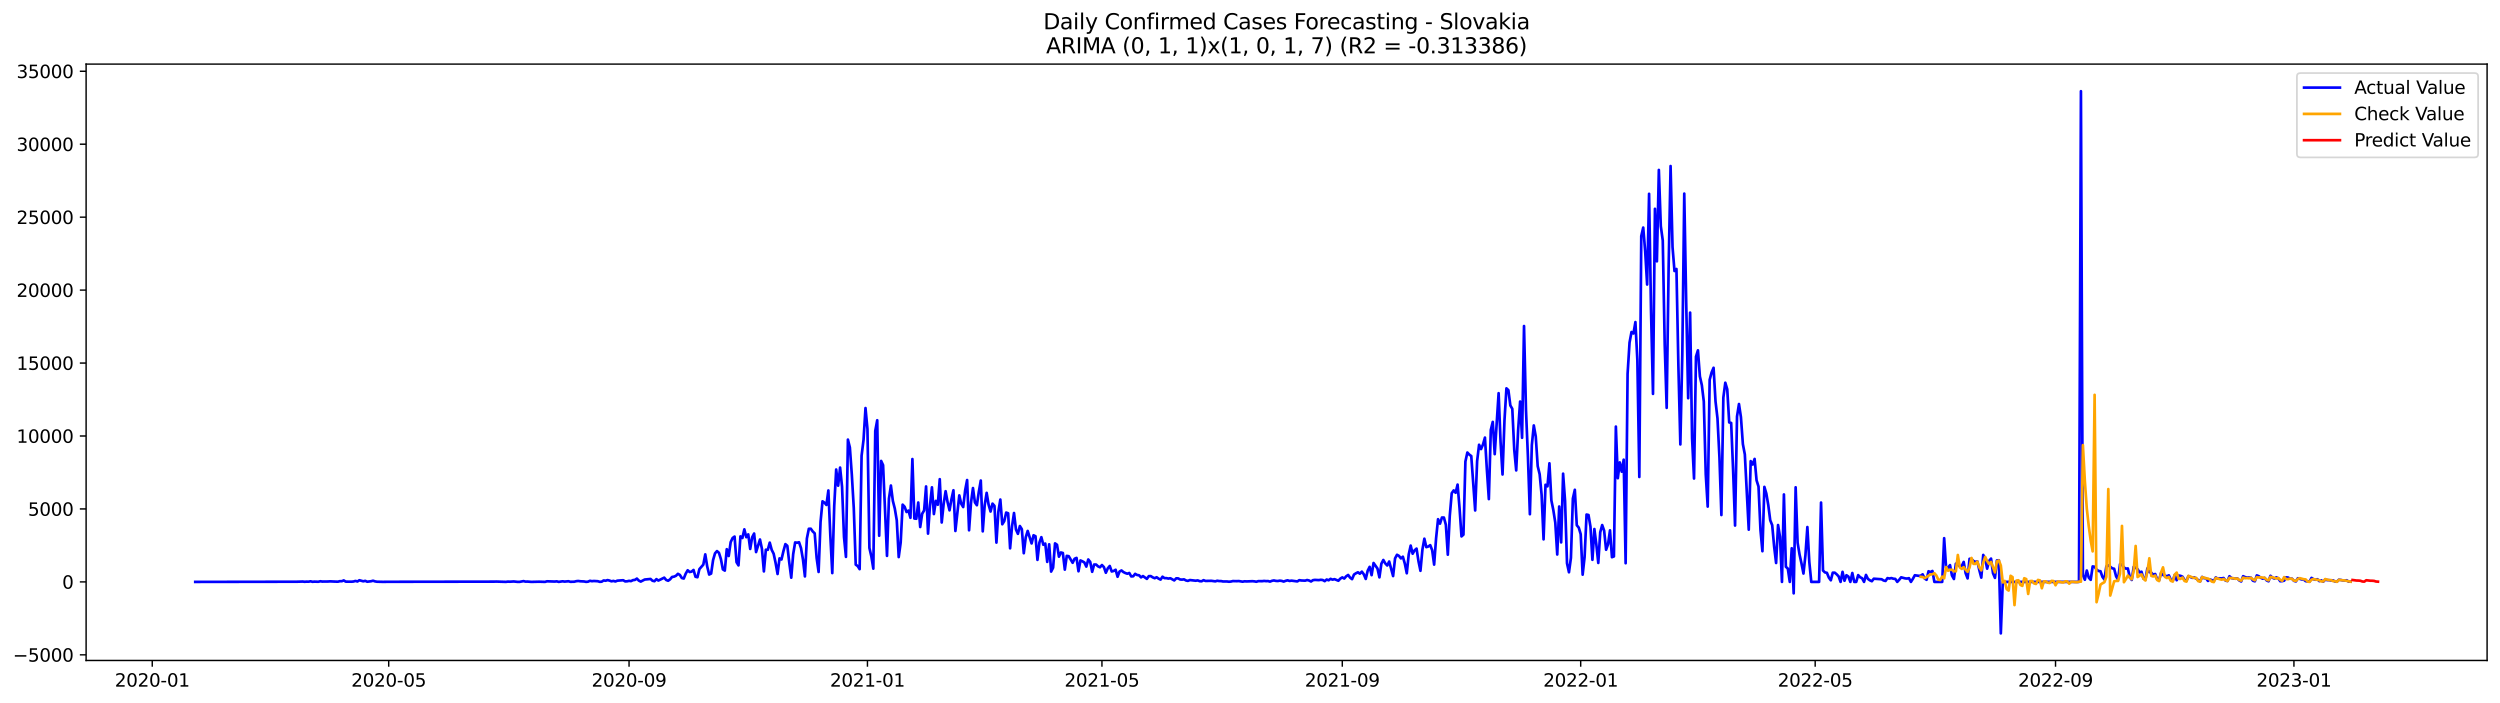 <?xml version="1.0" encoding="utf-8" standalone="no"?>
<!DOCTYPE svg PUBLIC "-//W3C//DTD SVG 1.1//EN"
  "http://www.w3.org/Graphics/SVG/1.1/DTD/svg11.dtd">
<svg xmlns:xlink="http://www.w3.org/1999/xlink" width="1394.43pt" height="392.274pt" viewBox="0 0 1394.43 392.274" xmlns="http://www.w3.org/2000/svg" version="1.1">
 <defs>
  <style type="text/css">*{stroke-linejoin: round; stroke-linecap: butt}</style>
 </defs>
 <g id="figure_1">
  <g id="patch_1">
   <path d="M 0 392.274 
L 1394.43 392.274 
L 1394.43 0 
L 0 0 
z
" style="fill: #ffffff"/>
  </g>
  <g id="axes_1">
   <g id="patch_2">
    <path d="M 48.03 368.396 
L 1387.23 368.396 
L 1387.23 35.755 
L 48.03 35.755 
z
" style="fill: #ffffff"/>
   </g>
   <g id="matplotlib.axis_1">
    <g id="xtick_1">
     <g id="line2d_1">
      <defs>
       <path id="m2cd30145d2" d="M 0 0 
L 0 3.5 
" style="stroke: #000000; stroke-width: 0.8"/>
      </defs>
      <g>
       <use xlink:href="#m2cd30145d2" x="84.924" y="368.396" style="stroke: #000000; stroke-width: 0.8"/>
      </g>
     </g>
     <g id="text_1">
      <!-- 2020-01 -->
      <g transform="translate(64.032 382.994)scale(0.1 -0.1)">
       <defs>
        <path id="DejaVuSans-32" d="M 1228 531 
L 3431 531 
L 3431 0 
L 469 0 
L 469 531 
Q 828 903 1448 1529 
Q 2069 2156 2228 2338 
Q 2531 2678 2651 2914 
Q 2772 3150 2772 3378 
Q 2772 3750 2511 3984 
Q 2250 4219 1831 4219 
Q 1534 4219 1204 4116 
Q 875 4013 500 3803 
L 500 4441 
Q 881 4594 1212 4672 
Q 1544 4750 1819 4750 
Q 2544 4750 2975 4387 
Q 3406 4025 3406 3419 
Q 3406 3131 3298 2873 
Q 3191 2616 2906 2266 
Q 2828 2175 2409 1742 
Q 1991 1309 1228 531 
z
" transform="scale(0.016)"/>
        <path id="DejaVuSans-30" d="M 2034 4250 
Q 1547 4250 1301 3770 
Q 1056 3291 1056 2328 
Q 1056 1369 1301 889 
Q 1547 409 2034 409 
Q 2525 409 2770 889 
Q 3016 1369 3016 2328 
Q 3016 3291 2770 3770 
Q 2525 4250 2034 4250 
z
M 2034 4750 
Q 2819 4750 3233 4129 
Q 3647 3509 3647 2328 
Q 3647 1150 3233 529 
Q 2819 -91 2034 -91 
Q 1250 -91 836 529 
Q 422 1150 422 2328 
Q 422 3509 836 4129 
Q 1250 4750 2034 4750 
z
" transform="scale(0.016)"/>
        <path id="DejaVuSans-2d" d="M 313 2009 
L 1997 2009 
L 1997 1497 
L 313 1497 
L 313 2009 
z
" transform="scale(0.016)"/>
        <path id="DejaVuSans-31" d="M 794 531 
L 1825 531 
L 1825 4091 
L 703 3866 
L 703 4441 
L 1819 4666 
L 2450 4666 
L 2450 531 
L 3481 531 
L 3481 0 
L 794 0 
L 794 531 
z
" transform="scale(0.016)"/>
       </defs>
       <use xlink:href="#DejaVuSans-32"/>
       <use xlink:href="#DejaVuSans-30" x="63.623"/>
       <use xlink:href="#DejaVuSans-32" x="127.246"/>
       <use xlink:href="#DejaVuSans-30" x="190.869"/>
       <use xlink:href="#DejaVuSans-2d" x="254.492"/>
       <use xlink:href="#DejaVuSans-30" x="290.576"/>
       <use xlink:href="#DejaVuSans-31" x="354.199"/>
      </g>
     </g>
    </g>
    <g id="xtick_2">
     <g id="line2d_2">
      <g>
       <use xlink:href="#m2cd30145d2" x="216.806" y="368.396" style="stroke: #000000; stroke-width: 0.8"/>
      </g>
     </g>
     <g id="text_2">
      <!-- 2020-05 -->
      <g transform="translate(195.914 382.994)scale(0.1 -0.1)">
       <defs>
        <path id="DejaVuSans-35" d="M 691 4666 
L 3169 4666 
L 3169 4134 
L 1269 4134 
L 1269 2991 
Q 1406 3038 1543 3061 
Q 1681 3084 1819 3084 
Q 2600 3084 3056 2656 
Q 3513 2228 3513 1497 
Q 3513 744 3044 326 
Q 2575 -91 1722 -91 
Q 1428 -91 1123 -41 
Q 819 9 494 109 
L 494 744 
Q 775 591 1075 516 
Q 1375 441 1709 441 
Q 2250 441 2565 725 
Q 2881 1009 2881 1497 
Q 2881 1984 2565 2268 
Q 2250 2553 1709 2553 
Q 1456 2553 1204 2497 
Q 953 2441 691 2322 
L 691 4666 
z
" transform="scale(0.016)"/>
       </defs>
       <use xlink:href="#DejaVuSans-32"/>
       <use xlink:href="#DejaVuSans-30" x="63.623"/>
       <use xlink:href="#DejaVuSans-32" x="127.246"/>
       <use xlink:href="#DejaVuSans-30" x="190.869"/>
       <use xlink:href="#DejaVuSans-2d" x="254.492"/>
       <use xlink:href="#DejaVuSans-30" x="290.576"/>
       <use xlink:href="#DejaVuSans-35" x="354.199"/>
      </g>
     </g>
    </g>
    <g id="xtick_3">
     <g id="line2d_3">
      <g>
       <use xlink:href="#m2cd30145d2" x="350.867" y="368.396" style="stroke: #000000; stroke-width: 0.8"/>
      </g>
     </g>
     <g id="text_3">
      <!-- 2020-09 -->
      <g transform="translate(329.976 382.994)scale(0.1 -0.1)">
       <defs>
        <path id="DejaVuSans-39" d="M 703 97 
L 703 672 
Q 941 559 1184 500 
Q 1428 441 1663 441 
Q 2288 441 2617 861 
Q 2947 1281 2994 2138 
Q 2813 1869 2534 1725 
Q 2256 1581 1919 1581 
Q 1219 1581 811 2004 
Q 403 2428 403 3163 
Q 403 3881 828 4315 
Q 1253 4750 1959 4750 
Q 2769 4750 3195 4129 
Q 3622 3509 3622 2328 
Q 3622 1225 3098 567 
Q 2575 -91 1691 -91 
Q 1453 -91 1209 -44 
Q 966 3 703 97 
z
M 1959 2075 
Q 2384 2075 2632 2365 
Q 2881 2656 2881 3163 
Q 2881 3666 2632 3958 
Q 2384 4250 1959 4250 
Q 1534 4250 1286 3958 
Q 1038 3666 1038 3163 
Q 1038 2656 1286 2365 
Q 1534 2075 1959 2075 
z
" transform="scale(0.016)"/>
       </defs>
       <use xlink:href="#DejaVuSans-32"/>
       <use xlink:href="#DejaVuSans-30" x="63.623"/>
       <use xlink:href="#DejaVuSans-32" x="127.246"/>
       <use xlink:href="#DejaVuSans-30" x="190.869"/>
       <use xlink:href="#DejaVuSans-2d" x="254.492"/>
       <use xlink:href="#DejaVuSans-30" x="290.576"/>
       <use xlink:href="#DejaVuSans-39" x="354.199"/>
      </g>
     </g>
    </g>
    <g id="xtick_4">
     <g id="line2d_4">
      <g>
       <use xlink:href="#m2cd30145d2" x="483.839" y="368.396" style="stroke: #000000; stroke-width: 0.8"/>
      </g>
     </g>
     <g id="text_4">
      <!-- 2021-01 -->
      <g transform="translate(462.948 382.994)scale(0.1 -0.1)">
       <use xlink:href="#DejaVuSans-32"/>
       <use xlink:href="#DejaVuSans-30" x="63.623"/>
       <use xlink:href="#DejaVuSans-32" x="127.246"/>
       <use xlink:href="#DejaVuSans-31" x="190.869"/>
       <use xlink:href="#DejaVuSans-2d" x="254.492"/>
       <use xlink:href="#DejaVuSans-30" x="290.576"/>
       <use xlink:href="#DejaVuSans-31" x="354.199"/>
      </g>
     </g>
    </g>
    <g id="xtick_5">
     <g id="line2d_5">
      <g>
       <use xlink:href="#m2cd30145d2" x="614.631" y="368.396" style="stroke: #000000; stroke-width: 0.8"/>
      </g>
     </g>
     <g id="text_5">
      <!-- 2021-05 -->
      <g transform="translate(593.74 382.994)scale(0.1 -0.1)">
       <use xlink:href="#DejaVuSans-32"/>
       <use xlink:href="#DejaVuSans-30" x="63.623"/>
       <use xlink:href="#DejaVuSans-32" x="127.246"/>
       <use xlink:href="#DejaVuSans-31" x="190.869"/>
       <use xlink:href="#DejaVuSans-2d" x="254.492"/>
       <use xlink:href="#DejaVuSans-30" x="290.576"/>
       <use xlink:href="#DejaVuSans-35" x="354.199"/>
      </g>
     </g>
    </g>
    <g id="xtick_6">
     <g id="line2d_6">
      <g>
       <use xlink:href="#m2cd30145d2" x="748.693" y="368.396" style="stroke: #000000; stroke-width: 0.8"/>
      </g>
     </g>
     <g id="text_6">
      <!-- 2021-09 -->
      <g transform="translate(727.801 382.994)scale(0.1 -0.1)">
       <use xlink:href="#DejaVuSans-32"/>
       <use xlink:href="#DejaVuSans-30" x="63.623"/>
       <use xlink:href="#DejaVuSans-32" x="127.246"/>
       <use xlink:href="#DejaVuSans-31" x="190.869"/>
       <use xlink:href="#DejaVuSans-2d" x="254.492"/>
       <use xlink:href="#DejaVuSans-30" x="290.576"/>
       <use xlink:href="#DejaVuSans-39" x="354.199"/>
      </g>
     </g>
    </g>
    <g id="xtick_7">
     <g id="line2d_7">
      <g>
       <use xlink:href="#m2cd30145d2" x="881.665" y="368.396" style="stroke: #000000; stroke-width: 0.8"/>
      </g>
     </g>
     <g id="text_7">
      <!-- 2022-01 -->
      <g transform="translate(860.773 382.994)scale(0.1 -0.1)">
       <use xlink:href="#DejaVuSans-32"/>
       <use xlink:href="#DejaVuSans-30" x="63.623"/>
       <use xlink:href="#DejaVuSans-32" x="127.246"/>
       <use xlink:href="#DejaVuSans-32" x="190.869"/>
       <use xlink:href="#DejaVuSans-2d" x="254.492"/>
       <use xlink:href="#DejaVuSans-30" x="290.576"/>
       <use xlink:href="#DejaVuSans-31" x="354.199"/>
      </g>
     </g>
    </g>
    <g id="xtick_8">
     <g id="line2d_8">
      <g>
       <use xlink:href="#m2cd30145d2" x="1012.456" y="368.396" style="stroke: #000000; stroke-width: 0.8"/>
      </g>
     </g>
     <g id="text_8">
      <!-- 2022-05 -->
      <g transform="translate(991.565 382.994)scale(0.1 -0.1)">
       <use xlink:href="#DejaVuSans-32"/>
       <use xlink:href="#DejaVuSans-30" x="63.623"/>
       <use xlink:href="#DejaVuSans-32" x="127.246"/>
       <use xlink:href="#DejaVuSans-32" x="190.869"/>
       <use xlink:href="#DejaVuSans-2d" x="254.492"/>
       <use xlink:href="#DejaVuSans-30" x="290.576"/>
       <use xlink:href="#DejaVuSans-35" x="354.199"/>
      </g>
     </g>
    </g>
    <g id="xtick_9">
     <g id="line2d_9">
      <g>
       <use xlink:href="#m2cd30145d2" x="1146.518" y="368.396" style="stroke: #000000; stroke-width: 0.8"/>
      </g>
     </g>
     <g id="text_9">
      <!-- 2022-09 -->
      <g transform="translate(1125.627 382.994)scale(0.1 -0.1)">
       <use xlink:href="#DejaVuSans-32"/>
       <use xlink:href="#DejaVuSans-30" x="63.623"/>
       <use xlink:href="#DejaVuSans-32" x="127.246"/>
       <use xlink:href="#DejaVuSans-32" x="190.869"/>
       <use xlink:href="#DejaVuSans-2d" x="254.492"/>
       <use xlink:href="#DejaVuSans-30" x="290.576"/>
       <use xlink:href="#DejaVuSans-39" x="354.199"/>
      </g>
     </g>
    </g>
    <g id="xtick_10">
     <g id="line2d_10">
      <g>
       <use xlink:href="#m2cd30145d2" x="1279.49" y="368.396" style="stroke: #000000; stroke-width: 0.8"/>
      </g>
     </g>
     <g id="text_10">
      <!-- 2023-01 -->
      <g transform="translate(1258.598 382.994)scale(0.1 -0.1)">
       <defs>
        <path id="DejaVuSans-33" d="M 2597 2516 
Q 3050 2419 3304 2112 
Q 3559 1806 3559 1356 
Q 3559 666 3084 287 
Q 2609 -91 1734 -91 
Q 1441 -91 1130 -33 
Q 819 25 488 141 
L 488 750 
Q 750 597 1062 519 
Q 1375 441 1716 441 
Q 2309 441 2620 675 
Q 2931 909 2931 1356 
Q 2931 1769 2642 2001 
Q 2353 2234 1838 2234 
L 1294 2234 
L 1294 2753 
L 1863 2753 
Q 2328 2753 2575 2939 
Q 2822 3125 2822 3475 
Q 2822 3834 2567 4026 
Q 2313 4219 1838 4219 
Q 1578 4219 1281 4162 
Q 984 4106 628 3988 
L 628 4550 
Q 988 4650 1302 4700 
Q 1616 4750 1894 4750 
Q 2613 4750 3031 4423 
Q 3450 4097 3450 3541 
Q 3450 3153 3228 2886 
Q 3006 2619 2597 2516 
z
" transform="scale(0.016)"/>
       </defs>
       <use xlink:href="#DejaVuSans-32"/>
       <use xlink:href="#DejaVuSans-30" x="63.623"/>
       <use xlink:href="#DejaVuSans-32" x="127.246"/>
       <use xlink:href="#DejaVuSans-33" x="190.869"/>
       <use xlink:href="#DejaVuSans-2d" x="254.492"/>
       <use xlink:href="#DejaVuSans-30" x="290.576"/>
       <use xlink:href="#DejaVuSans-31" x="354.199"/>
      </g>
     </g>
    </g>
   </g>
   <g id="matplotlib.axis_2">
    <g id="ytick_1">
     <g id="line2d_11">
      <defs>
       <path id="m4f795a61b8" d="M 0 0 
L -3.5 0 
" style="stroke: #000000; stroke-width: 0.8"/>
      </defs>
      <g>
       <use xlink:href="#m4f795a61b8" x="48.03" y="365.254" style="stroke: #000000; stroke-width: 0.8"/>
      </g>
     </g>
     <g id="text_11">
      <!-- −5000 -->
      <g transform="translate(7.2 369.053)scale(0.1 -0.1)">
       <defs>
        <path id="DejaVuSans-2212" d="M 678 2272 
L 4684 2272 
L 4684 1741 
L 678 1741 
L 678 2272 
z
" transform="scale(0.016)"/>
       </defs>
       <use xlink:href="#DejaVuSans-2212"/>
       <use xlink:href="#DejaVuSans-35" x="83.789"/>
       <use xlink:href="#DejaVuSans-30" x="147.412"/>
       <use xlink:href="#DejaVuSans-30" x="211.035"/>
       <use xlink:href="#DejaVuSans-30" x="274.658"/>
      </g>
     </g>
    </g>
    <g id="ytick_2">
     <g id="line2d_12">
      <g>
       <use xlink:href="#m4f795a61b8" x="48.03" y="324.566" style="stroke: #000000; stroke-width: 0.8"/>
      </g>
     </g>
     <g id="text_12">
      <!-- 0 -->
      <g transform="translate(34.667 328.365)scale(0.1 -0.1)">
       <use xlink:href="#DejaVuSans-30"/>
      </g>
     </g>
    </g>
    <g id="ytick_3">
     <g id="line2d_13">
      <g>
       <use xlink:href="#m4f795a61b8" x="48.03" y="283.878" style="stroke: #000000; stroke-width: 0.8"/>
      </g>
     </g>
     <g id="text_13">
      <!-- 5000 -->
      <g transform="translate(15.58 287.678)scale(0.1 -0.1)">
       <use xlink:href="#DejaVuSans-35"/>
       <use xlink:href="#DejaVuSans-30" x="63.623"/>
       <use xlink:href="#DejaVuSans-30" x="127.246"/>
       <use xlink:href="#DejaVuSans-30" x="190.869"/>
      </g>
     </g>
    </g>
    <g id="ytick_4">
     <g id="line2d_14">
      <g>
       <use xlink:href="#m4f795a61b8" x="48.03" y="243.191" style="stroke: #000000; stroke-width: 0.8"/>
      </g>
     </g>
     <g id="text_14">
      <!-- 10000 -->
      <g transform="translate(9.217 246.99)scale(0.1 -0.1)">
       <use xlink:href="#DejaVuSans-31"/>
       <use xlink:href="#DejaVuSans-30" x="63.623"/>
       <use xlink:href="#DejaVuSans-30" x="127.246"/>
       <use xlink:href="#DejaVuSans-30" x="190.869"/>
       <use xlink:href="#DejaVuSans-30" x="254.492"/>
      </g>
     </g>
    </g>
    <g id="ytick_5">
     <g id="line2d_15">
      <g>
       <use xlink:href="#m4f795a61b8" x="48.03" y="202.503" style="stroke: #000000; stroke-width: 0.8"/>
      </g>
     </g>
     <g id="text_15">
      <!-- 15000 -->
      <g transform="translate(9.217 206.302)scale(0.1 -0.1)">
       <use xlink:href="#DejaVuSans-31"/>
       <use xlink:href="#DejaVuSans-35" x="63.623"/>
       <use xlink:href="#DejaVuSans-30" x="127.246"/>
       <use xlink:href="#DejaVuSans-30" x="190.869"/>
       <use xlink:href="#DejaVuSans-30" x="254.492"/>
      </g>
     </g>
    </g>
    <g id="ytick_6">
     <g id="line2d_16">
      <g>
       <use xlink:href="#m4f795a61b8" x="48.03" y="161.815" style="stroke: #000000; stroke-width: 0.8"/>
      </g>
     </g>
     <g id="text_16">
      <!-- 20000 -->
      <g transform="translate(9.217 165.614)scale(0.1 -0.1)">
       <use xlink:href="#DejaVuSans-32"/>
       <use xlink:href="#DejaVuSans-30" x="63.623"/>
       <use xlink:href="#DejaVuSans-30" x="127.246"/>
       <use xlink:href="#DejaVuSans-30" x="190.869"/>
       <use xlink:href="#DejaVuSans-30" x="254.492"/>
      </g>
     </g>
    </g>
    <g id="ytick_7">
     <g id="line2d_17">
      <g>
       <use xlink:href="#m4f795a61b8" x="48.03" y="121.127" style="stroke: #000000; stroke-width: 0.8"/>
      </g>
     </g>
     <g id="text_17">
      <!-- 25000 -->
      <g transform="translate(9.217 124.926)scale(0.1 -0.1)">
       <use xlink:href="#DejaVuSans-32"/>
       <use xlink:href="#DejaVuSans-35" x="63.623"/>
       <use xlink:href="#DejaVuSans-30" x="127.246"/>
       <use xlink:href="#DejaVuSans-30" x="190.869"/>
       <use xlink:href="#DejaVuSans-30" x="254.492"/>
      </g>
     </g>
    </g>
    <g id="ytick_8">
     <g id="line2d_18">
      <g>
       <use xlink:href="#m4f795a61b8" x="48.03" y="80.439" style="stroke: #000000; stroke-width: 0.8"/>
      </g>
     </g>
     <g id="text_18">
      <!-- 30000 -->
      <g transform="translate(9.217 84.238)scale(0.1 -0.1)">
       <use xlink:href="#DejaVuSans-33"/>
       <use xlink:href="#DejaVuSans-30" x="63.623"/>
       <use xlink:href="#DejaVuSans-30" x="127.246"/>
       <use xlink:href="#DejaVuSans-30" x="190.869"/>
       <use xlink:href="#DejaVuSans-30" x="254.492"/>
      </g>
     </g>
    </g>
    <g id="ytick_9">
     <g id="line2d_19">
      <g>
       <use xlink:href="#m4f795a61b8" x="48.03" y="39.751" style="stroke: #000000; stroke-width: 0.8"/>
      </g>
     </g>
     <g id="text_19">
      <!-- 35000 -->
      <g transform="translate(9.217 43.551)scale(0.1 -0.1)">
       <use xlink:href="#DejaVuSans-33"/>
       <use xlink:href="#DejaVuSans-35" x="63.623"/>
       <use xlink:href="#DejaVuSans-30" x="127.246"/>
       <use xlink:href="#DejaVuSans-30" x="190.869"/>
       <use xlink:href="#DejaVuSans-30" x="254.492"/>
      </g>
     </g>
    </g>
   </g>
   <g id="line2d_20">
    <path d="M 108.902 324.566 
L 165.579 324.469 
L 168.849 324.371 
L 169.939 324.501 
L 171.029 324.412 
L 172.118 324.452 
L 173.208 324.233 
L 174.298 324.509 
L 175.388 324.412 
L 177.568 324.485 
L 178.658 324.216 
L 179.748 324.379 
L 183.018 324.346 
L 184.108 324.265 
L 186.288 324.371 
L 188.467 324.452 
L 189.557 324.167 
L 190.647 324.184 
L 191.737 323.744 
L 192.827 324.412 
L 196.097 324.452 
L 197.187 324.346 
L 198.277 324.029 
L 199.367 324.338 
L 200.457 323.638 
L 202.637 324.241 
L 203.727 323.98 
L 204.816 324.469 
L 206.996 324.2 
L 208.086 323.907 
L 209.176 324.281 
L 210.266 324.46 
L 213.536 324.542 
L 216.806 324.509 
L 221.165 324.501 
L 275.662 324.42 
L 276.752 324.379 
L 278.932 324.452 
L 282.202 324.55 
L 283.292 324.403 
L 284.382 324.46 
L 286.561 324.33 
L 288.741 324.558 
L 289.831 324.55 
L 292.011 324.135 
L 293.101 324.412 
L 294.191 324.379 
L 296.371 324.558 
L 300.731 324.452 
L 304 324.558 
L 305.09 324.233 
L 309.45 324.379 
L 310.54 324.257 
L 311.63 324.55 
L 313.81 324.233 
L 314.9 324.403 
L 317.08 324.2 
L 318.169 324.509 
L 320.349 324.452 
L 321.439 324.167 
L 322.529 324.054 
L 323.619 324.216 
L 325.799 324.322 
L 326.889 324.542 
L 327.979 324.436 
L 329.069 323.956 
L 330.159 324.167 
L 331.249 324.062 
L 333.428 324.184 
L 334.518 324.525 
L 335.608 324.444 
L 336.698 323.752 
L 337.788 323.915 
L 338.878 323.565 
L 339.968 323.826 
L 341.058 324.241 
L 342.148 324.013 
L 343.238 324.338 
L 344.328 323.883 
L 347.598 323.638 
L 348.688 324.289 
L 349.777 324.233 
L 350.867 323.98 
L 351.957 324.135 
L 353.047 323.582 
L 354.137 323.451 
L 355.227 322.727 
L 356.317 323.85 
L 357.407 324.387 
L 359.587 323.256 
L 362.857 322.931 
L 363.947 323.923 
L 365.037 324.176 
L 366.126 323.036 
L 367.216 323.818 
L 370.486 322.206 
L 371.576 323.5 
L 372.666 323.923 
L 373.756 323.142 
L 374.846 321.816 
L 375.936 321.637 
L 377.026 321.157 
L 378.116 320.074 
L 379.206 320.676 
L 380.296 322.41 
L 381.386 322.686 
L 382.475 319.952 
L 383.565 318.081 
L 384.655 319.041 
L 385.745 318.837 
L 386.835 317.91 
L 387.925 321.694 
L 389.015 321.962 
L 390.105 317.43 
L 392.285 314.931 
L 393.375 309.211 
L 394.465 315.989 
L 395.555 320.465 
L 396.645 319.92 
L 397.735 312.409 
L 398.824 308.617 
L 399.914 307.388 
L 401.004 308.332 
L 402.094 311.815 
L 403.184 317.568 
L 404.274 318.268 
L 405.364 306.338 
L 406.454 310.114 
L 407.544 302.416 
L 408.634 300.08 
L 409.724 299.283 
L 410.814 313.564 
L 411.904 315.354 
L 412.994 299.169 
L 414.084 300.072 
L 415.173 295.255 
L 416.263 299.625 
L 417.353 298.062 
L 418.443 306.183 
L 419.533 299.682 
L 420.623 297.598 
L 421.713 307.933 
L 423.893 300.918 
L 424.983 306.118 
L 426.073 318.707 
L 427.163 306.623 
L 428.253 306.68 
L 429.343 302.66 
L 430.432 306.688 
L 431.522 308.869 
L 432.612 313.995 
L 433.702 320.156 
L 434.792 311.448 
L 435.882 312.075 
L 436.972 307.42 
L 438.062 303.506 
L 439.152 304.45 
L 440.242 313.939 
L 441.332 322.223 
L 442.422 309.064 
L 443.512 302.554 
L 444.602 302.709 
L 445.692 302.465 
L 446.781 305.736 
L 447.871 312.091 
L 448.961 321.506 
L 450.051 300.389 
L 451.141 294.945 
L 452.231 294.905 
L 453.321 296.426 
L 454.411 297.468 
L 455.501 311.253 
L 456.591 319.024 
L 457.681 291.096 
L 458.771 279.614 
L 459.861 280.371 
L 460.951 281.649 
L 462.041 273.568 
L 463.13 298.607 
L 464.22 319.651 
L 465.31 282.202 
L 466.4 261.883 
L 467.49 270.891 
L 468.58 260.808 
L 469.67 271.493 
L 470.76 299.486 
L 471.85 310.61 
L 472.94 245.201 
L 474.03 249.579 
L 475.12 264.723 
L 476.21 283.358 
L 477.3 314.948 
L 478.39 315.729 
L 479.479 317.462 
L 480.569 254.193 
L 481.659 245.282 
L 482.749 227.607 
L 483.839 239.317 
L 484.929 305.638 
L 486.019 310.366 
L 487.109 317.177 
L 488.199 240.367 
L 489.289 234.402 
L 490.379 298.811 
L 491.469 257.098 
L 492.559 259.441 
L 494.739 310.041 
L 495.828 278.15 
L 496.918 270.818 
L 498.008 279.378 
L 499.098 283.699 
L 500.188 290.218 
L 501.278 310.724 
L 502.368 302.644 
L 503.458 281.486 
L 504.548 282.625 
L 505.638 285.571 
L 506.728 284.79 
L 507.818 288.826 
L 508.908 256.048 
L 509.998 289.217 
L 511.087 289.347 
L 512.177 280.282 
L 513.267 293.953 
L 514.357 286.556 
L 515.447 284.708 
L 516.537 271.33 
L 517.627 297.639 
L 518.717 281.95 
L 519.807 271.827 
L 520.897 286.727 
L 521.987 279.378 
L 523.077 281.527 
L 524.167 267.278 
L 525.257 291.43 
L 526.347 280.99 
L 527.436 273.983 
L 528.526 280.054 
L 529.616 284.651 
L 530.706 278.402 
L 531.796 273.454 
L 532.886 296.158 
L 535.066 276.319 
L 536.156 281.022 
L 537.246 282.82 
L 538.336 273.47 
L 539.426 267.75 
L 540.516 295.775 
L 541.606 280.339 
L 542.696 272.225 
L 543.785 280.233 
L 544.875 281.803 
L 545.965 274.26 
L 547.055 268.035 
L 548.145 296.378 
L 549.235 281.746 
L 550.325 274.903 
L 551.415 281.518 
L 552.505 285.319 
L 553.595 280.908 
L 554.685 282.169 
L 555.775 302.644 
L 556.865 285.359 
L 557.955 278.638 
L 559.045 292.415 
L 560.134 290.698 
L 561.224 285.896 
L 562.314 286.295 
L 563.404 305.834 
L 564.494 293.554 
L 565.584 286.149 
L 566.674 295.344 
L 567.764 297.761 
L 568.854 293.407 
L 569.944 295.141 
L 571.034 308.568 
L 572.124 299.73 
L 573.214 296.142 
L 575.394 303.116 
L 576.483 298.567 
L 577.573 299.112 
L 578.663 312.278 
L 579.753 302.644 
L 580.843 299.625 
L 581.933 303.848 
L 583.023 303.181 
L 584.113 313.41 
L 585.203 303.604 
L 586.293 318.813 
L 587.383 316.656 
L 588.473 303.083 
L 589.563 303.864 
L 590.653 310.496 
L 591.742 308.153 
L 592.832 308.446 
L 593.922 317.722 
L 595.012 310.049 
L 596.102 310.228 
L 598.282 313.906 
L 599.372 311.66 
L 600.462 311.18 
L 601.552 318.642 
L 602.642 312.604 
L 603.732 313.084 
L 604.822 313.703 
L 605.912 316.038 
L 607.002 312.067 
L 608.091 313.426 
L 609.181 318.935 
L 610.271 314.882 
L 611.361 314.866 
L 612.451 315.892 
L 613.541 316.404 
L 614.631 315.167 
L 615.721 316.298 
L 616.811 319.464 
L 617.901 316.998 
L 618.991 315.696 
L 620.081 318.748 
L 621.171 318.455 
L 622.261 317.796 
L 623.351 321.702 
L 624.44 318.78 
L 625.53 318.186 
L 626.62 319.09 
L 627.71 319.627 
L 628.8 320.009 
L 629.89 319.594 
L 630.98 321.515 
L 632.07 321.425 
L 633.16 320.082 
L 634.25 320.725 
L 635.34 320.864 
L 636.43 322.044 
L 637.52 321.327 
L 639.7 322.874 
L 640.789 321.344 
L 641.879 321.336 
L 642.969 322.044 
L 644.059 322.507 
L 645.149 321.978 
L 646.239 322.76 
L 647.329 323.289 
L 648.419 321.677 
L 649.509 322.467 
L 650.599 322.467 
L 651.689 322.719 
L 652.779 322.516 
L 654.959 323.736 
L 656.049 322.589 
L 657.138 322.605 
L 658.228 323.215 
L 659.318 323.297 
L 660.408 323.142 
L 661.498 323.761 
L 662.588 324.005 
L 663.678 323.533 
L 666.948 323.907 
L 668.038 323.728 
L 669.128 324.151 
L 670.218 324.224 
L 671.308 323.606 
L 672.397 324.037 
L 675.667 323.964 
L 677.847 324.265 
L 678.937 323.923 
L 680.027 324.102 
L 681.117 324.119 
L 682.207 324.338 
L 684.387 324.33 
L 685.477 324.469 
L 686.567 324.371 
L 687.657 324.11 
L 689.836 324.159 
L 690.926 324.094 
L 693.106 324.444 
L 694.196 324.233 
L 695.286 324.306 
L 698.556 324.176 
L 699.646 324.265 
L 700.736 324.477 
L 701.826 324.143 
L 704.006 324.159 
L 705.095 324.021 
L 706.185 324.135 
L 707.275 324.094 
L 708.365 324.412 
L 709.455 323.972 
L 710.545 323.752 
L 711.635 324.005 
L 712.725 324.078 
L 713.815 323.866 
L 714.905 324.013 
L 715.995 324.387 
L 717.085 323.964 
L 718.175 323.687 
L 719.265 324.037 
L 720.355 323.866 
L 723.624 324.298 
L 724.714 323.598 
L 725.804 323.777 
L 727.984 323.874 
L 729.074 323.525 
L 730.164 323.793 
L 731.254 324.338 
L 732.344 323.598 
L 733.434 323.451 
L 735.614 323.573 
L 736.704 323.386 
L 737.793 323.525 
L 738.883 324.151 
L 739.973 323.24 
L 741.063 323.671 
L 742.153 322.865 
L 743.243 323.321 
L 744.333 323.036 
L 746.513 323.915 
L 747.603 322.719 
L 748.693 322.06 
L 749.783 322.695 
L 750.873 321.441 
L 751.963 320.701 
L 753.052 322.198 
L 754.142 323.028 
L 755.232 320.465 
L 756.322 319.749 
L 757.412 319.22 
L 758.502 319.993 
L 759.592 318.845 
L 760.682 320.318 
L 761.772 322.914 
L 762.862 318.333 
L 763.952 316.176 
L 765.042 320.807 
L 766.132 314.028 
L 768.312 317.112 
L 769.401 322.035 
L 770.491 314.41 
L 771.581 312.344 
L 772.671 314.248 
L 773.761 315.411 
L 774.851 313.198 
L 777.031 321.319 
L 778.121 311.473 
L 779.211 309.438 
L 780.301 310.057 
L 781.391 311.457 
L 782.481 310.521 
L 783.571 314.386 
L 784.661 319.749 
L 785.75 309.219 
L 786.84 304.32 
L 787.93 308.844 
L 789.02 306.956 
L 790.11 306.004 
L 791.2 313.084 
L 792.29 318.373 
L 793.38 306.566 
L 794.47 300.471 
L 795.56 305.174 
L 796.65 304.824 
L 797.74 304.076 
L 798.83 306.9 
L 799.92 314.923 
L 801.01 300.227 
L 802.099 289.599 
L 803.189 292.081 
L 804.279 288.655 
L 805.369 288.671 
L 806.459 292.724 
L 807.549 309.39 
L 808.639 287.744 
L 809.729 275.106 
L 810.819 273.536 
L 811.909 274.846 
L 812.999 270.297 
L 814.089 283.39 
L 815.179 299.193 
L 816.269 298.2 
L 817.359 257.415 
L 818.448 252.41 
L 819.538 253.558 
L 820.628 254.372 
L 822.808 284.717 
L 823.898 257.171 
L 824.988 248.073 
L 826.078 250.482 
L 827.168 247.91 
L 828.258 244.078 
L 829.348 262.167 
L 830.438 278.386 
L 831.528 239.805 
L 832.618 235.322 
L 833.707 253.314 
L 835.887 219.307 
L 836.977 246.576 
L 838.067 264.657 
L 839.157 234.418 
L 840.247 216.613 
L 841.337 217.63 
L 842.427 226.142 
L 843.517 228.038 
L 844.607 250.864 
L 845.697 262.379 
L 846.787 239.667 
L 847.877 223.97 
L 848.967 244.191 
L 850.056 181.85 
L 851.146 228.592 
L 852.236 254.811 
L 853.326 286.816 
L 854.416 248.236 
L 855.506 237.299 
L 856.596 243.435 
L 857.686 259.995 
L 858.776 264.519 
L 859.866 276.017 
L 860.956 300.837 
L 862.046 270.394 
L 863.136 271.265 
L 864.226 258.416 
L 865.316 279.126 
L 866.405 284.538 
L 867.495 291.511 
L 868.585 309.284 
L 869.675 282.519 
L 870.765 302.53 
L 871.855 264.202 
L 872.945 279.403 
L 874.035 314.215 
L 875.125 319.195 
L 876.215 311.188 
L 877.305 278.06 
L 878.395 273.194 
L 879.485 292.968 
L 880.575 294.286 
L 881.665 297.94 
L 882.754 320.53 
L 883.844 310.659 
L 884.934 287.003 
L 886.024 287.255 
L 887.114 293.757 
L 888.204 312.238 
L 889.294 295.076 
L 890.384 303.636 
L 891.474 313.987 
L 892.564 296.882 
L 893.654 292.87 
L 894.744 295.995 
L 895.834 306.639 
L 896.924 303.522 
L 898.014 295.816 
L 899.103 310.797 
L 900.193 310.358 
L 901.283 237.942 
L 902.373 266.733 
L 903.463 257.92 
L 904.553 263.095 
L 905.643 256.398 
L 906.733 314.158 
L 907.823 208.476 
L 908.913 191.094 
L 910.003 185.194 
L 911.093 186.008 
L 912.183 179.652 
L 913.273 200.875 
L 914.362 266.041 
L 915.452 131.69 
L 916.542 126.929 
L 917.632 140.128 
L 918.722 158.698 
L 919.812 108.107 
L 920.902 173.647 
L 921.992 219.697 
L 923.082 116.472 
L 924.172 145.759 
L 925.262 94.794 
L 926.352 126.156 
L 927.442 134.131 
L 928.532 192.282 
L 929.622 227.493 
L 930.711 149.389 
L 931.801 92.613 
L 932.891 137.801 
L 933.981 151.155 
L 935.071 150.032 
L 936.161 204.26 
L 937.251 247.894 
L 938.341 197.775 
L 939.431 107.993 
L 940.521 169.041 
L 941.611 222.106 
L 942.701 174.371 
L 943.791 244.395 
L 944.881 266.903 
L 945.971 198.947 
L 947.06 195.415 
L 948.15 209.949 
L 949.24 214.847 
L 950.33 223.945 
L 951.42 264.511 
L 952.51 282.56 
L 953.6 211.837 
L 954.69 207.727 
L 955.78 205.131 
L 956.87 223.905 
L 957.96 233.336 
L 959.05 254.957 
L 960.14 287.272 
L 961.23 221.789 
L 962.32 213.472 
L 963.409 217.134 
L 964.499 235.614 
L 965.589 235.907 
L 966.679 262.363 
L 967.769 293.131 
L 968.859 232.302 
L 969.949 225.353 
L 971.039 232.644 
L 972.129 247.731 
L 973.219 253.452 
L 975.399 295.434 
L 976.489 257.212 
L 977.579 259.091 
L 978.669 255.975 
L 979.758 267.896 
L 980.848 271.387 
L 981.938 295.588 
L 983.028 307.453 
L 984.118 271.574 
L 985.208 275.277 
L 986.298 281.738 
L 987.388 290.209 
L 988.478 292.919 
L 989.568 304.89 
L 990.658 314.02 
L 991.748 292.846 
L 992.838 299.478 
L 993.928 324.566 
L 995.017 275.798 
L 996.107 316.128 
L 997.197 317.153 
L 998.287 324.566 
L 999.377 305.809 
L 1000.467 330.946 
L 1001.557 271.802 
L 1002.647 302.701 
L 1003.737 309.292 
L 1004.827 314.329 
L 1005.917 319.903 
L 1007.007 309.78 
L 1008.097 293.977 
L 1009.187 313.491 
L 1010.277 324.566 
L 1014.636 324.566 
L 1015.726 280.314 
L 1016.816 318.227 
L 1017.906 319.269 
L 1018.996 319.505 
L 1020.086 322.174 
L 1021.176 323.663 
L 1022.266 319.423 
L 1023.356 319.407 
L 1024.446 320.343 
L 1025.536 321.49 
L 1026.626 324.566 
L 1027.715 318.951 
L 1028.805 323.94 
L 1029.895 320.847 
L 1030.985 321.604 
L 1032.075 324.566 
L 1033.165 319.61 
L 1034.255 324.566 
L 1035.345 324.566 
L 1036.435 320.79 
L 1037.525 321.954 
L 1038.615 322.507 
L 1039.705 324.566 
L 1040.795 320.685 
L 1041.885 322.898 
L 1042.975 323.687 
L 1044.064 324.192 
L 1045.154 322.784 
L 1049.514 323.093 
L 1050.604 323.769 
L 1051.694 324.045 
L 1052.784 322.45 
L 1053.874 322.695 
L 1054.964 322.434 
L 1056.054 322.792 
L 1057.144 322.898 
L 1058.234 324.566 
L 1059.324 323.386 
L 1060.413 322.011 
L 1062.593 322.597 
L 1063.683 322.711 
L 1064.773 322.491 
L 1065.863 324.566 
L 1066.953 322.841 
L 1068.043 320.872 
L 1070.223 321.181 
L 1071.313 321.116 
L 1072.403 320.359 
L 1073.493 322.67 
L 1074.583 323.386 
L 1075.672 318.642 
L 1076.762 319.065 
L 1077.852 318.479 
L 1078.942 324.566 
L 1083.302 324.566 
L 1084.392 300.186 
L 1085.482 316.689 
L 1086.572 316.656 
L 1087.662 315.208 
L 1088.752 321.002 
L 1089.842 322.947 
L 1090.932 314.402 
L 1092.021 315.021 
L 1093.111 315.802 
L 1094.201 315.672 
L 1095.291 313.434 
L 1096.381 319.732 
L 1097.471 322.613 
L 1098.561 311.693 
L 1099.651 311.863 
L 1100.741 312.897 
L 1101.831 313.401 
L 1102.921 313.149 
L 1104.011 317.999 
L 1105.101 322.19 
L 1106.191 309.528 
L 1107.281 311.733 
L 1108.37 317.177 
L 1109.46 312.864 
L 1110.55 311.579 
L 1111.64 319.716 
L 1112.73 322.32 
L 1113.82 312.604 
L 1114.91 312.498 
L 1116 353.276 
L 1117.09 324.566 
L 1159.597 324.566 
L 1160.687 50.876 
L 1161.777 320.75 
L 1162.867 323.354 
L 1163.957 318.227 
L 1165.047 322.182 
L 1166.137 323.411 
L 1167.227 315.932 
L 1168.317 316.119 
L 1169.407 317.698 
L 1170.497 318.471 
L 1171.587 318.618 
L 1172.676 321.751 
L 1173.766 323.223 
L 1174.856 315.908 
L 1175.946 315.338 
L 1177.036 316.095 
L 1178.126 316.99 
L 1179.216 317.234 
L 1180.306 321.498 
L 1181.396 323.305 
L 1182.486 314.687 
L 1183.576 314.948 
L 1184.666 316.526 
L 1185.756 317.169 
L 1186.846 317.063 
L 1187.936 321.848 
L 1189.025 323.468 
L 1190.115 316.184 
L 1191.205 316.665 
L 1192.295 317.503 
L 1193.385 319.26 
L 1194.475 318.894 
L 1195.565 322.711 
L 1196.655 323.256 
L 1197.745 317.031 
L 1198.835 319.114 
L 1199.925 319.431 
L 1201.015 320.53 
L 1202.105 320.164 
L 1203.195 323.053 
L 1204.285 323.582 
L 1205.374 319.578 
L 1206.464 320.733 
L 1208.644 321.401 
L 1209.734 320.904 
L 1210.824 323.386 
L 1211.914 324.005 
L 1213.004 320.693 
L 1214.094 323.622 
L 1215.184 320.994 
L 1216.274 321.197 
L 1217.364 321.661 
L 1218.454 323.476 
L 1219.544 323.964 
L 1220.634 321.344 
L 1222.813 322.32 
L 1223.903 322.06 
L 1224.993 322.703 
L 1226.083 323.59 
L 1227.173 324.298 
L 1228.263 321.799 
L 1229.353 322.491 
L 1230.443 322.507 
L 1231.533 324.013 
L 1232.623 323.134 
L 1234.803 324.11 
L 1235.893 322.084 
L 1236.982 322.743 
L 1238.072 322.556 
L 1239.162 322.621 
L 1240.252 322.402 
L 1241.342 323.85 
L 1242.432 324.078 
L 1243.522 321.417 
L 1244.612 322.426 
L 1246.792 322.792 
L 1247.882 322.556 
L 1248.972 323.744 
L 1250.062 324.314 
L 1251.152 321.393 
L 1252.242 321.889 
L 1253.331 322.141 
L 1254.421 322.109 
L 1255.511 322.223 
L 1256.601 323.891 
L 1257.691 324.224 
L 1258.781 320.945 
L 1259.871 321.368 
L 1260.961 322.239 
L 1262.051 322.751 
L 1263.141 322.336 
L 1264.231 323.72 
L 1265.321 324.233 
L 1266.411 321.165 
L 1267.501 322.198 
L 1268.591 322.711 
L 1269.68 322.044 
L 1270.77 322.605 
L 1271.86 324.192 
L 1272.95 324.127 
L 1274.04 323.866 
L 1275.13 322.035 
L 1276.22 322.133 
L 1277.31 322.784 
L 1278.4 322.76 
L 1279.49 323.972 
L 1280.58 324.298 
L 1281.67 322.516 
L 1283.85 323.215 
L 1284.94 323.256 
L 1286.029 324.151 
L 1288.209 324.444 
L 1289.299 322.336 
L 1290.389 323.061 
L 1291.479 323.362 
L 1292.569 323.069 
L 1293.659 324.135 
L 1294.749 323.704 
L 1295.839 324.444 
L 1296.929 323.289 
L 1298.019 323.557 
L 1299.109 323.59 
L 1300.199 323.777 
L 1301.289 323.72 
L 1302.378 324.338 
L 1303.468 324.452 
L 1304.558 323.362 
L 1305.648 323.476 
L 1306.738 323.744 
L 1307.828 323.761 
L 1308.918 323.647 
L 1310.008 324.428 
L 1311.098 324.379 
L 1311.098 324.379 
" clip-path="url(#p6ce34e20ff)" style="fill: none; stroke: #0000ff; stroke-width: 1.5; stroke-linecap: square"/>
   </g>
   <g id="line2d_21">
    <path d="M 1071.313 321.742 
L 1072.403 321.856 
L 1073.493 322.482 
L 1074.583 321.832 
L 1076.762 320.381 
L 1077.852 320.305 
L 1078.942 319.708 
L 1080.032 320.976 
L 1081.122 323.294 
L 1082.212 323.514 
L 1083.302 321.61 
L 1084.392 322.582 
L 1085.482 316.26 
L 1086.572 318.33 
L 1087.662 317.81 
L 1088.752 317.772 
L 1089.842 318.606 
L 1090.932 318.662 
L 1092.021 309.555 
L 1093.111 316.476 
L 1094.201 317.307 
L 1095.291 316.347 
L 1096.381 317.794 
L 1097.471 318.937 
L 1098.561 316.555 
L 1099.651 311.21 
L 1100.741 314.497 
L 1101.831 314.545 
L 1102.921 313.226 
L 1104.011 316.465 
L 1105.101 318.156 
L 1106.191 313.905 
L 1107.281 310.628 
L 1108.37 312.918 
L 1109.46 314.541 
L 1110.55 313.46 
L 1112.73 319.259 
L 1113.82 313.124 
L 1114.91 312.617 
L 1116 315.414 
L 1117.09 324.853 
L 1118.18 324.029 
L 1119.27 328.597 
L 1120.36 329.397 
L 1121.45 321.16 
L 1122.54 321.891 
L 1123.63 337.497 
L 1124.719 323.835 
L 1125.809 323.647 
L 1126.899 326.24 
L 1127.989 326.792 
L 1129.079 322.529 
L 1130.169 322.982 
L 1131.259 331.28 
L 1132.349 324.092 
L 1133.439 324.017 
L 1134.529 325.406 
L 1135.619 325.71 
L 1136.709 323.466 
L 1137.799 323.712 
L 1138.889 328.104 
L 1139.979 324.307 
L 1141.068 324.269 
L 1142.158 325.006 
L 1143.248 325.168 
L 1144.338 323.982 
L 1145.428 324.113 
L 1146.518 326.435 
L 1147.608 324.428 
L 1148.698 324.409 
L 1149.788 324.798 
L 1150.878 324.884 
L 1151.968 324.257 
L 1153.058 324.326 
L 1154.148 325.554 
L 1155.238 324.493 
L 1156.327 324.483 
L 1157.417 324.689 
L 1158.507 324.734 
L 1159.597 324.403 
L 1160.687 324.439 
L 1161.777 248.279 
L 1162.867 268.203 
L 1163.957 283.664 
L 1165.047 293.461 
L 1166.137 301.563 
L 1167.227 307.544 
L 1168.317 220.23 
L 1169.407 335.878 
L 1170.497 331.41 
L 1171.587 326.091 
L 1172.676 325.34 
L 1173.766 324.758 
L 1174.856 321.798 
L 1175.946 272.798 
L 1177.036 332.17 
L 1179.216 324.243 
L 1180.306 324.014 
L 1181.396 324.015 
L 1182.486 320.082 
L 1183.576 293.349 
L 1184.666 324.736 
L 1185.756 323.037 
L 1186.846 321.023 
L 1187.936 322.228 
L 1189.025 323.087 
L 1190.115 318.397 
L 1191.205 304.528 
L 1192.295 321.841 
L 1194.475 320.394 
L 1195.565 322.765 
L 1196.655 323.791 
L 1197.745 318.718 
L 1198.835 311.398 
L 1199.925 321.191 
L 1201.015 321.553 
L 1202.105 321.025 
L 1203.195 323.51 
L 1204.285 324.111 
L 1205.374 319.32 
L 1206.464 316.455 
L 1207.554 321.792 
L 1208.644 322.394 
L 1209.734 321.868 
L 1210.824 323.986 
L 1211.914 324.376 
L 1213.004 320.506 
L 1214.094 319.384 
L 1215.184 322.862 
L 1216.274 322.884 
L 1217.364 322.118 
L 1218.454 324.065 
L 1219.544 324.398 
L 1220.634 321.2 
L 1223.903 322.44 
L 1224.993 322.33 
L 1226.083 324.126 
L 1227.173 324.399 
L 1228.263 321.886 
L 1229.353 322.193 
L 1230.443 322.629 
L 1231.533 322.697 
L 1232.623 323.276 
L 1233.713 324.421 
L 1234.803 324.666 
L 1235.893 322.378 
L 1239.162 323.352 
L 1240.252 322.97 
L 1241.342 323.613 
L 1242.432 324.064 
L 1243.522 322.277 
L 1244.612 322.464 
L 1245.702 322.493 
L 1246.792 322.833 
L 1247.882 322.656 
L 1248.972 323.527 
L 1250.062 323.866 
L 1251.152 322.173 
L 1252.242 322.511 
L 1253.331 322.413 
L 1254.421 322.565 
L 1255.511 322.272 
L 1256.601 323.123 
L 1257.691 323.672 
L 1258.781 321.908 
L 1259.871 322.095 
L 1260.961 322.014 
L 1263.141 322.296 
L 1264.231 323.311 
L 1265.321 323.711 
L 1266.411 321.769 
L 1267.501 321.98 
L 1269.68 322.707 
L 1270.77 322.359 
L 1271.86 323.412 
L 1272.95 323.95 
L 1274.04 321.89 
L 1275.13 322.984 
L 1276.22 323.071 
L 1277.31 322.709 
L 1278.4 322.828 
L 1279.49 323.849 
L 1280.58 324.031 
L 1281.67 322.905 
L 1282.76 322.481 
L 1284.94 323.073 
L 1286.029 323.168 
L 1287.119 324.391 
L 1288.209 324.561 
L 1289.299 323.31 
L 1290.389 322.969 
L 1291.479 323.241 
L 1293.659 323.604 
L 1294.749 324.315 
L 1295.839 324.276 
L 1296.929 322.988 
L 1299.109 323.582 
L 1300.199 323.54 
L 1301.289 324.123 
L 1302.378 324.166 
L 1303.468 324.527 
L 1304.558 323.422 
L 1306.738 323.696 
L 1307.828 323.748 
L 1311.098 324.459 
L 1311.098 324.459 
" clip-path="url(#p6ce34e20ff)" style="fill: none; stroke: #ffa500; stroke-width: 1.5; stroke-linecap: square"/>
   </g>
   <g id="line2d_22">
    <path d="M 1312.188 323.506 
L 1313.278 323.646 
L 1314.368 323.804 
L 1315.458 323.83 
L 1316.548 323.927 
L 1317.638 324.333 
L 1318.727 324.424 
L 1319.817 323.647 
L 1320.907 323.767 
L 1321.997 323.902 
L 1323.087 323.923 
L 1324.177 324.007 
L 1325.267 324.355 
L 1326.357 324.433 
" clip-path="url(#p6ce34e20ff)" style="fill: none; stroke: #ff0000; stroke-width: 1.5; stroke-linecap: square"/>
   </g>
   <g id="patch_3">
    <path d="M 48.03 368.396 
L 48.03 35.755 
" style="fill: none; stroke: #000000; stroke-width: 0.8; stroke-linejoin: miter; stroke-linecap: square"/>
   </g>
   <g id="patch_4">
    <path d="M 1387.23 368.396 
L 1387.23 35.755 
" style="fill: none; stroke: #000000; stroke-width: 0.8; stroke-linejoin: miter; stroke-linecap: square"/>
   </g>
   <g id="patch_5">
    <path d="M 48.03 368.396 
L 1387.23 368.396 
" style="fill: none; stroke: #000000; stroke-width: 0.8; stroke-linejoin: miter; stroke-linecap: square"/>
   </g>
   <g id="patch_6">
    <path d="M 48.03 35.755 
L 1387.23 35.755 
" style="fill: none; stroke: #000000; stroke-width: 0.8; stroke-linejoin: miter; stroke-linecap: square"/>
   </g>
   <g id="text_20">
    <!-- Daily Confirmed Cases Forecasting - Slovakia -->
    <g transform="translate(581.936 16.318)scale(0.12 -0.12)">
     <defs>
      <path id="DejaVuSans-44" d="M 1259 4147 
L 1259 519 
L 2022 519 
Q 2988 519 3436 956 
Q 3884 1394 3884 2338 
Q 3884 3275 3436 3711 
Q 2988 4147 2022 4147 
L 1259 4147 
z
M 628 4666 
L 1925 4666 
Q 3281 4666 3915 4102 
Q 4550 3538 4550 2338 
Q 4550 1131 3912 565 
Q 3275 0 1925 0 
L 628 0 
L 628 4666 
z
" transform="scale(0.016)"/>
      <path id="DejaVuSans-61" d="M 2194 1759 
Q 1497 1759 1228 1600 
Q 959 1441 959 1056 
Q 959 750 1161 570 
Q 1363 391 1709 391 
Q 2188 391 2477 730 
Q 2766 1069 2766 1631 
L 2766 1759 
L 2194 1759 
z
M 3341 1997 
L 3341 0 
L 2766 0 
L 2766 531 
Q 2569 213 2275 61 
Q 1981 -91 1556 -91 
Q 1019 -91 701 211 
Q 384 513 384 1019 
Q 384 1609 779 1909 
Q 1175 2209 1959 2209 
L 2766 2209 
L 2766 2266 
Q 2766 2663 2505 2880 
Q 2244 3097 1772 3097 
Q 1472 3097 1187 3025 
Q 903 2953 641 2809 
L 641 3341 
Q 956 3463 1253 3523 
Q 1550 3584 1831 3584 
Q 2591 3584 2966 3190 
Q 3341 2797 3341 1997 
z
" transform="scale(0.016)"/>
      <path id="DejaVuSans-69" d="M 603 3500 
L 1178 3500 
L 1178 0 
L 603 0 
L 603 3500 
z
M 603 4863 
L 1178 4863 
L 1178 4134 
L 603 4134 
L 603 4863 
z
" transform="scale(0.016)"/>
      <path id="DejaVuSans-6c" d="M 603 4863 
L 1178 4863 
L 1178 0 
L 603 0 
L 603 4863 
z
" transform="scale(0.016)"/>
      <path id="DejaVuSans-79" d="M 2059 -325 
Q 1816 -950 1584 -1140 
Q 1353 -1331 966 -1331 
L 506 -1331 
L 506 -850 
L 844 -850 
Q 1081 -850 1212 -737 
Q 1344 -625 1503 -206 
L 1606 56 
L 191 3500 
L 800 3500 
L 1894 763 
L 2988 3500 
L 3597 3500 
L 2059 -325 
z
" transform="scale(0.016)"/>
      <path id="DejaVuSans-20" transform="scale(0.016)"/>
      <path id="DejaVuSans-43" d="M 4122 4306 
L 4122 3641 
Q 3803 3938 3442 4084 
Q 3081 4231 2675 4231 
Q 1875 4231 1450 3742 
Q 1025 3253 1025 2328 
Q 1025 1406 1450 917 
Q 1875 428 2675 428 
Q 3081 428 3442 575 
Q 3803 722 4122 1019 
L 4122 359 
Q 3791 134 3420 21 
Q 3050 -91 2638 -91 
Q 1578 -91 968 557 
Q 359 1206 359 2328 
Q 359 3453 968 4101 
Q 1578 4750 2638 4750 
Q 3056 4750 3426 4639 
Q 3797 4528 4122 4306 
z
" transform="scale(0.016)"/>
      <path id="DejaVuSans-6f" d="M 1959 3097 
Q 1497 3097 1228 2736 
Q 959 2375 959 1747 
Q 959 1119 1226 758 
Q 1494 397 1959 397 
Q 2419 397 2687 759 
Q 2956 1122 2956 1747 
Q 2956 2369 2687 2733 
Q 2419 3097 1959 3097 
z
M 1959 3584 
Q 2709 3584 3137 3096 
Q 3566 2609 3566 1747 
Q 3566 888 3137 398 
Q 2709 -91 1959 -91 
Q 1206 -91 779 398 
Q 353 888 353 1747 
Q 353 2609 779 3096 
Q 1206 3584 1959 3584 
z
" transform="scale(0.016)"/>
      <path id="DejaVuSans-6e" d="M 3513 2113 
L 3513 0 
L 2938 0 
L 2938 2094 
Q 2938 2591 2744 2837 
Q 2550 3084 2163 3084 
Q 1697 3084 1428 2787 
Q 1159 2491 1159 1978 
L 1159 0 
L 581 0 
L 581 3500 
L 1159 3500 
L 1159 2956 
Q 1366 3272 1645 3428 
Q 1925 3584 2291 3584 
Q 2894 3584 3203 3211 
Q 3513 2838 3513 2113 
z
" transform="scale(0.016)"/>
      <path id="DejaVuSans-66" d="M 2375 4863 
L 2375 4384 
L 1825 4384 
Q 1516 4384 1395 4259 
Q 1275 4134 1275 3809 
L 1275 3500 
L 2222 3500 
L 2222 3053 
L 1275 3053 
L 1275 0 
L 697 0 
L 697 3053 
L 147 3053 
L 147 3500 
L 697 3500 
L 697 3744 
Q 697 4328 969 4595 
Q 1241 4863 1831 4863 
L 2375 4863 
z
" transform="scale(0.016)"/>
      <path id="DejaVuSans-72" d="M 2631 2963 
Q 2534 3019 2420 3045 
Q 2306 3072 2169 3072 
Q 1681 3072 1420 2755 
Q 1159 2438 1159 1844 
L 1159 0 
L 581 0 
L 581 3500 
L 1159 3500 
L 1159 2956 
Q 1341 3275 1631 3429 
Q 1922 3584 2338 3584 
Q 2397 3584 2469 3576 
Q 2541 3569 2628 3553 
L 2631 2963 
z
" transform="scale(0.016)"/>
      <path id="DejaVuSans-6d" d="M 3328 2828 
Q 3544 3216 3844 3400 
Q 4144 3584 4550 3584 
Q 5097 3584 5394 3201 
Q 5691 2819 5691 2113 
L 5691 0 
L 5113 0 
L 5113 2094 
Q 5113 2597 4934 2840 
Q 4756 3084 4391 3084 
Q 3944 3084 3684 2787 
Q 3425 2491 3425 1978 
L 3425 0 
L 2847 0 
L 2847 2094 
Q 2847 2600 2669 2842 
Q 2491 3084 2119 3084 
Q 1678 3084 1418 2786 
Q 1159 2488 1159 1978 
L 1159 0 
L 581 0 
L 581 3500 
L 1159 3500 
L 1159 2956 
Q 1356 3278 1631 3431 
Q 1906 3584 2284 3584 
Q 2666 3584 2933 3390 
Q 3200 3197 3328 2828 
z
" transform="scale(0.016)"/>
      <path id="DejaVuSans-65" d="M 3597 1894 
L 3597 1613 
L 953 1613 
Q 991 1019 1311 708 
Q 1631 397 2203 397 
Q 2534 397 2845 478 
Q 3156 559 3463 722 
L 3463 178 
Q 3153 47 2828 -22 
Q 2503 -91 2169 -91 
Q 1331 -91 842 396 
Q 353 884 353 1716 
Q 353 2575 817 3079 
Q 1281 3584 2069 3584 
Q 2775 3584 3186 3129 
Q 3597 2675 3597 1894 
z
M 3022 2063 
Q 3016 2534 2758 2815 
Q 2500 3097 2075 3097 
Q 1594 3097 1305 2825 
Q 1016 2553 972 2059 
L 3022 2063 
z
" transform="scale(0.016)"/>
      <path id="DejaVuSans-64" d="M 2906 2969 
L 2906 4863 
L 3481 4863 
L 3481 0 
L 2906 0 
L 2906 525 
Q 2725 213 2448 61 
Q 2172 -91 1784 -91 
Q 1150 -91 751 415 
Q 353 922 353 1747 
Q 353 2572 751 3078 
Q 1150 3584 1784 3584 
Q 2172 3584 2448 3432 
Q 2725 3281 2906 2969 
z
M 947 1747 
Q 947 1113 1208 752 
Q 1469 391 1925 391 
Q 2381 391 2643 752 
Q 2906 1113 2906 1747 
Q 2906 2381 2643 2742 
Q 2381 3103 1925 3103 
Q 1469 3103 1208 2742 
Q 947 2381 947 1747 
z
" transform="scale(0.016)"/>
      <path id="DejaVuSans-73" d="M 2834 3397 
L 2834 2853 
Q 2591 2978 2328 3040 
Q 2066 3103 1784 3103 
Q 1356 3103 1142 2972 
Q 928 2841 928 2578 
Q 928 2378 1081 2264 
Q 1234 2150 1697 2047 
L 1894 2003 
Q 2506 1872 2764 1633 
Q 3022 1394 3022 966 
Q 3022 478 2636 193 
Q 2250 -91 1575 -91 
Q 1294 -91 989 -36 
Q 684 19 347 128 
L 347 722 
Q 666 556 975 473 
Q 1284 391 1588 391 
Q 1994 391 2212 530 
Q 2431 669 2431 922 
Q 2431 1156 2273 1281 
Q 2116 1406 1581 1522 
L 1381 1569 
Q 847 1681 609 1914 
Q 372 2147 372 2553 
Q 372 3047 722 3315 
Q 1072 3584 1716 3584 
Q 2034 3584 2315 3537 
Q 2597 3491 2834 3397 
z
" transform="scale(0.016)"/>
      <path id="DejaVuSans-46" d="M 628 4666 
L 3309 4666 
L 3309 4134 
L 1259 4134 
L 1259 2759 
L 3109 2759 
L 3109 2228 
L 1259 2228 
L 1259 0 
L 628 0 
L 628 4666 
z
" transform="scale(0.016)"/>
      <path id="DejaVuSans-63" d="M 3122 3366 
L 3122 2828 
Q 2878 2963 2633 3030 
Q 2388 3097 2138 3097 
Q 1578 3097 1268 2742 
Q 959 2388 959 1747 
Q 959 1106 1268 751 
Q 1578 397 2138 397 
Q 2388 397 2633 464 
Q 2878 531 3122 666 
L 3122 134 
Q 2881 22 2623 -34 
Q 2366 -91 2075 -91 
Q 1284 -91 818 406 
Q 353 903 353 1747 
Q 353 2603 823 3093 
Q 1294 3584 2113 3584 
Q 2378 3584 2631 3529 
Q 2884 3475 3122 3366 
z
" transform="scale(0.016)"/>
      <path id="DejaVuSans-74" d="M 1172 4494 
L 1172 3500 
L 2356 3500 
L 2356 3053 
L 1172 3053 
L 1172 1153 
Q 1172 725 1289 603 
Q 1406 481 1766 481 
L 2356 481 
L 2356 0 
L 1766 0 
Q 1100 0 847 248 
Q 594 497 594 1153 
L 594 3053 
L 172 3053 
L 172 3500 
L 594 3500 
L 594 4494 
L 1172 4494 
z
" transform="scale(0.016)"/>
      <path id="DejaVuSans-67" d="M 2906 1791 
Q 2906 2416 2648 2759 
Q 2391 3103 1925 3103 
Q 1463 3103 1205 2759 
Q 947 2416 947 1791 
Q 947 1169 1205 825 
Q 1463 481 1925 481 
Q 2391 481 2648 825 
Q 2906 1169 2906 1791 
z
M 3481 434 
Q 3481 -459 3084 -895 
Q 2688 -1331 1869 -1331 
Q 1566 -1331 1297 -1286 
Q 1028 -1241 775 -1147 
L 775 -588 
Q 1028 -725 1275 -790 
Q 1522 -856 1778 -856 
Q 2344 -856 2625 -561 
Q 2906 -266 2906 331 
L 2906 616 
Q 2728 306 2450 153 
Q 2172 0 1784 0 
Q 1141 0 747 490 
Q 353 981 353 1791 
Q 353 2603 747 3093 
Q 1141 3584 1784 3584 
Q 2172 3584 2450 3431 
Q 2728 3278 2906 2969 
L 2906 3500 
L 3481 3500 
L 3481 434 
z
" transform="scale(0.016)"/>
      <path id="DejaVuSans-53" d="M 3425 4513 
L 3425 3897 
Q 3066 4069 2747 4153 
Q 2428 4238 2131 4238 
Q 1616 4238 1336 4038 
Q 1056 3838 1056 3469 
Q 1056 3159 1242 3001 
Q 1428 2844 1947 2747 
L 2328 2669 
Q 3034 2534 3370 2195 
Q 3706 1856 3706 1288 
Q 3706 609 3251 259 
Q 2797 -91 1919 -91 
Q 1588 -91 1214 -16 
Q 841 59 441 206 
L 441 856 
Q 825 641 1194 531 
Q 1563 422 1919 422 
Q 2459 422 2753 634 
Q 3047 847 3047 1241 
Q 3047 1584 2836 1778 
Q 2625 1972 2144 2069 
L 1759 2144 
Q 1053 2284 737 2584 
Q 422 2884 422 3419 
Q 422 4038 858 4394 
Q 1294 4750 2059 4750 
Q 2388 4750 2728 4690 
Q 3069 4631 3425 4513 
z
" transform="scale(0.016)"/>
      <path id="DejaVuSans-76" d="M 191 3500 
L 800 3500 
L 1894 563 
L 2988 3500 
L 3597 3500 
L 2284 0 
L 1503 0 
L 191 3500 
z
" transform="scale(0.016)"/>
      <path id="DejaVuSans-6b" d="M 581 4863 
L 1159 4863 
L 1159 1991 
L 2875 3500 
L 3609 3500 
L 1753 1863 
L 3688 0 
L 2938 0 
L 1159 1709 
L 1159 0 
L 581 0 
L 581 4863 
z
" transform="scale(0.016)"/>
     </defs>
     <use xlink:href="#DejaVuSans-44"/>
     <use xlink:href="#DejaVuSans-61" x="77.002"/>
     <use xlink:href="#DejaVuSans-69" x="138.281"/>
     <use xlink:href="#DejaVuSans-6c" x="166.064"/>
     <use xlink:href="#DejaVuSans-79" x="193.848"/>
     <use xlink:href="#DejaVuSans-20" x="253.027"/>
     <use xlink:href="#DejaVuSans-43" x="284.814"/>
     <use xlink:href="#DejaVuSans-6f" x="354.639"/>
     <use xlink:href="#DejaVuSans-6e" x="415.82"/>
     <use xlink:href="#DejaVuSans-66" x="479.199"/>
     <use xlink:href="#DejaVuSans-69" x="514.404"/>
     <use xlink:href="#DejaVuSans-72" x="542.188"/>
     <use xlink:href="#DejaVuSans-6d" x="581.551"/>
     <use xlink:href="#DejaVuSans-65" x="678.963"/>
     <use xlink:href="#DejaVuSans-64" x="740.486"/>
     <use xlink:href="#DejaVuSans-20" x="803.963"/>
     <use xlink:href="#DejaVuSans-43" x="835.75"/>
     <use xlink:href="#DejaVuSans-61" x="905.574"/>
     <use xlink:href="#DejaVuSans-73" x="966.854"/>
     <use xlink:href="#DejaVuSans-65" x="1018.953"/>
     <use xlink:href="#DejaVuSans-73" x="1080.477"/>
     <use xlink:href="#DejaVuSans-20" x="1132.576"/>
     <use xlink:href="#DejaVuSans-46" x="1164.363"/>
     <use xlink:href="#DejaVuSans-6f" x="1218.258"/>
     <use xlink:href="#DejaVuSans-72" x="1279.439"/>
     <use xlink:href="#DejaVuSans-65" x="1318.303"/>
     <use xlink:href="#DejaVuSans-63" x="1379.826"/>
     <use xlink:href="#DejaVuSans-61" x="1434.807"/>
     <use xlink:href="#DejaVuSans-73" x="1496.086"/>
     <use xlink:href="#DejaVuSans-74" x="1548.186"/>
     <use xlink:href="#DejaVuSans-69" x="1587.395"/>
     <use xlink:href="#DejaVuSans-6e" x="1615.178"/>
     <use xlink:href="#DejaVuSans-67" x="1678.557"/>
     <use xlink:href="#DejaVuSans-20" x="1742.033"/>
     <use xlink:href="#DejaVuSans-2d" x="1773.82"/>
     <use xlink:href="#DejaVuSans-20" x="1809.904"/>
     <use xlink:href="#DejaVuSans-53" x="1841.691"/>
     <use xlink:href="#DejaVuSans-6c" x="1905.168"/>
     <use xlink:href="#DejaVuSans-6f" x="1932.951"/>
     <use xlink:href="#DejaVuSans-76" x="1994.133"/>
     <use xlink:href="#DejaVuSans-61" x="2053.312"/>
     <use xlink:href="#DejaVuSans-6b" x="2114.592"/>
     <use xlink:href="#DejaVuSans-69" x="2172.502"/>
     <use xlink:href="#DejaVuSans-61" x="2200.285"/>
    </g>
    <!-- ARIMA (0, 1, 1)x(1, 0, 1, 7) (R2 = -0.313386) -->
    <g transform="translate(583.481 29.756)scale(0.12 -0.12)">
     <defs>
      <path id="DejaVuSans-41" d="M 2188 4044 
L 1331 1722 
L 3047 1722 
L 2188 4044 
z
M 1831 4666 
L 2547 4666 
L 4325 0 
L 3669 0 
L 3244 1197 
L 1141 1197 
L 716 0 
L 50 0 
L 1831 4666 
z
" transform="scale(0.016)"/>
      <path id="DejaVuSans-52" d="M 2841 2188 
Q 3044 2119 3236 1894 
Q 3428 1669 3622 1275 
L 4263 0 
L 3584 0 
L 2988 1197 
Q 2756 1666 2539 1819 
Q 2322 1972 1947 1972 
L 1259 1972 
L 1259 0 
L 628 0 
L 628 4666 
L 2053 4666 
Q 2853 4666 3247 4331 
Q 3641 3997 3641 3322 
Q 3641 2881 3436 2590 
Q 3231 2300 2841 2188 
z
M 1259 4147 
L 1259 2491 
L 2053 2491 
Q 2509 2491 2742 2702 
Q 2975 2913 2975 3322 
Q 2975 3731 2742 3939 
Q 2509 4147 2053 4147 
L 1259 4147 
z
" transform="scale(0.016)"/>
      <path id="DejaVuSans-49" d="M 628 4666 
L 1259 4666 
L 1259 0 
L 628 0 
L 628 4666 
z
" transform="scale(0.016)"/>
      <path id="DejaVuSans-4d" d="M 628 4666 
L 1569 4666 
L 2759 1491 
L 3956 4666 
L 4897 4666 
L 4897 0 
L 4281 0 
L 4281 4097 
L 3078 897 
L 2444 897 
L 1241 4097 
L 1241 0 
L 628 0 
L 628 4666 
z
" transform="scale(0.016)"/>
      <path id="DejaVuSans-28" d="M 1984 4856 
Q 1566 4138 1362 3434 
Q 1159 2731 1159 2009 
Q 1159 1288 1364 580 
Q 1569 -128 1984 -844 
L 1484 -844 
Q 1016 -109 783 600 
Q 550 1309 550 2009 
Q 550 2706 781 3412 
Q 1013 4119 1484 4856 
L 1984 4856 
z
" transform="scale(0.016)"/>
      <path id="DejaVuSans-2c" d="M 750 794 
L 1409 794 
L 1409 256 
L 897 -744 
L 494 -744 
L 750 256 
L 750 794 
z
" transform="scale(0.016)"/>
      <path id="DejaVuSans-29" d="M 513 4856 
L 1013 4856 
Q 1481 4119 1714 3412 
Q 1947 2706 1947 2009 
Q 1947 1309 1714 600 
Q 1481 -109 1013 -844 
L 513 -844 
Q 928 -128 1133 580 
Q 1338 1288 1338 2009 
Q 1338 2731 1133 3434 
Q 928 4138 513 4856 
z
" transform="scale(0.016)"/>
      <path id="DejaVuSans-78" d="M 3513 3500 
L 2247 1797 
L 3578 0 
L 2900 0 
L 1881 1375 
L 863 0 
L 184 0 
L 1544 1831 
L 300 3500 
L 978 3500 
L 1906 2253 
L 2834 3500 
L 3513 3500 
z
" transform="scale(0.016)"/>
      <path id="DejaVuSans-37" d="M 525 4666 
L 3525 4666 
L 3525 4397 
L 1831 0 
L 1172 0 
L 2766 4134 
L 525 4134 
L 525 4666 
z
" transform="scale(0.016)"/>
      <path id="DejaVuSans-3d" d="M 678 2906 
L 4684 2906 
L 4684 2381 
L 678 2381 
L 678 2906 
z
M 678 1631 
L 4684 1631 
L 4684 1100 
L 678 1100 
L 678 1631 
z
" transform="scale(0.016)"/>
      <path id="DejaVuSans-2e" d="M 684 794 
L 1344 794 
L 1344 0 
L 684 0 
L 684 794 
z
" transform="scale(0.016)"/>
      <path id="DejaVuSans-38" d="M 2034 2216 
Q 1584 2216 1326 1975 
Q 1069 1734 1069 1313 
Q 1069 891 1326 650 
Q 1584 409 2034 409 
Q 2484 409 2743 651 
Q 3003 894 3003 1313 
Q 3003 1734 2745 1975 
Q 2488 2216 2034 2216 
z
M 1403 2484 
Q 997 2584 770 2862 
Q 544 3141 544 3541 
Q 544 4100 942 4425 
Q 1341 4750 2034 4750 
Q 2731 4750 3128 4425 
Q 3525 4100 3525 3541 
Q 3525 3141 3298 2862 
Q 3072 2584 2669 2484 
Q 3125 2378 3379 2068 
Q 3634 1759 3634 1313 
Q 3634 634 3220 271 
Q 2806 -91 2034 -91 
Q 1263 -91 848 271 
Q 434 634 434 1313 
Q 434 1759 690 2068 
Q 947 2378 1403 2484 
z
M 1172 3481 
Q 1172 3119 1398 2916 
Q 1625 2713 2034 2713 
Q 2441 2713 2670 2916 
Q 2900 3119 2900 3481 
Q 2900 3844 2670 4047 
Q 2441 4250 2034 4250 
Q 1625 4250 1398 4047 
Q 1172 3844 1172 3481 
z
" transform="scale(0.016)"/>
      <path id="DejaVuSans-36" d="M 2113 2584 
Q 1688 2584 1439 2293 
Q 1191 2003 1191 1497 
Q 1191 994 1439 701 
Q 1688 409 2113 409 
Q 2538 409 2786 701 
Q 3034 994 3034 1497 
Q 3034 2003 2786 2293 
Q 2538 2584 2113 2584 
z
M 3366 4563 
L 3366 3988 
Q 3128 4100 2886 4159 
Q 2644 4219 2406 4219 
Q 1781 4219 1451 3797 
Q 1122 3375 1075 2522 
Q 1259 2794 1537 2939 
Q 1816 3084 2150 3084 
Q 2853 3084 3261 2657 
Q 3669 2231 3669 1497 
Q 3669 778 3244 343 
Q 2819 -91 2113 -91 
Q 1303 -91 875 529 
Q 447 1150 447 2328 
Q 447 3434 972 4092 
Q 1497 4750 2381 4750 
Q 2619 4750 2861 4703 
Q 3103 4656 3366 4563 
z
" transform="scale(0.016)"/>
     </defs>
     <use xlink:href="#DejaVuSans-41"/>
     <use xlink:href="#DejaVuSans-52" x="68.408"/>
     <use xlink:href="#DejaVuSans-49" x="137.891"/>
     <use xlink:href="#DejaVuSans-4d" x="167.383"/>
     <use xlink:href="#DejaVuSans-41" x="253.662"/>
     <use xlink:href="#DejaVuSans-20" x="322.07"/>
     <use xlink:href="#DejaVuSans-28" x="353.857"/>
     <use xlink:href="#DejaVuSans-30" x="392.871"/>
     <use xlink:href="#DejaVuSans-2c" x="456.494"/>
     <use xlink:href="#DejaVuSans-20" x="488.281"/>
     <use xlink:href="#DejaVuSans-31" x="520.068"/>
     <use xlink:href="#DejaVuSans-2c" x="583.691"/>
     <use xlink:href="#DejaVuSans-20" x="615.479"/>
     <use xlink:href="#DejaVuSans-31" x="647.266"/>
     <use xlink:href="#DejaVuSans-29" x="710.889"/>
     <use xlink:href="#DejaVuSans-78" x="749.902"/>
     <use xlink:href="#DejaVuSans-28" x="809.082"/>
     <use xlink:href="#DejaVuSans-31" x="848.096"/>
     <use xlink:href="#DejaVuSans-2c" x="911.719"/>
     <use xlink:href="#DejaVuSans-20" x="943.506"/>
     <use xlink:href="#DejaVuSans-30" x="975.293"/>
     <use xlink:href="#DejaVuSans-2c" x="1038.916"/>
     <use xlink:href="#DejaVuSans-20" x="1070.703"/>
     <use xlink:href="#DejaVuSans-31" x="1102.49"/>
     <use xlink:href="#DejaVuSans-2c" x="1166.113"/>
     <use xlink:href="#DejaVuSans-20" x="1197.9"/>
     <use xlink:href="#DejaVuSans-37" x="1229.688"/>
     <use xlink:href="#DejaVuSans-29" x="1293.311"/>
     <use xlink:href="#DejaVuSans-20" x="1332.324"/>
     <use xlink:href="#DejaVuSans-28" x="1364.111"/>
     <use xlink:href="#DejaVuSans-52" x="1403.125"/>
     <use xlink:href="#DejaVuSans-32" x="1472.607"/>
     <use xlink:href="#DejaVuSans-20" x="1536.23"/>
     <use xlink:href="#DejaVuSans-3d" x="1568.018"/>
     <use xlink:href="#DejaVuSans-20" x="1651.807"/>
     <use xlink:href="#DejaVuSans-2d" x="1683.594"/>
     <use xlink:href="#DejaVuSans-30" x="1719.678"/>
     <use xlink:href="#DejaVuSans-2e" x="1783.301"/>
     <use xlink:href="#DejaVuSans-33" x="1815.088"/>
     <use xlink:href="#DejaVuSans-31" x="1878.711"/>
     <use xlink:href="#DejaVuSans-33" x="1942.334"/>
     <use xlink:href="#DejaVuSans-33" x="2005.957"/>
     <use xlink:href="#DejaVuSans-38" x="2069.58"/>
     <use xlink:href="#DejaVuSans-36" x="2133.203"/>
     <use xlink:href="#DejaVuSans-29" x="2196.826"/>
    </g>
   </g>
   <g id="legend_1">
    <g id="patch_7">
     <path d="M 1283.15 87.79 
L 1380.23 87.79 
Q 1382.23 87.79 1382.23 85.79 
L 1382.23 42.755 
Q 1382.23 40.755 1380.23 40.755 
L 1283.15 40.755 
Q 1281.15 40.755 1281.15 42.755 
L 1281.15 85.79 
Q 1281.15 87.79 1283.15 87.79 
z
" style="fill: #ffffff; opacity: 0.8; stroke: #cccccc; stroke-linejoin: miter"/>
    </g>
    <g id="line2d_23">
     <path d="M 1285.15 48.854 
L 1295.15 48.854 
L 1305.15 48.854 
" style="fill: none; stroke: #0000ff; stroke-width: 1.5; stroke-linecap: square"/>
    </g>
    <g id="text_21">
     <!-- Actual Value -->
     <g transform="translate(1313.15 52.354)scale(0.1 -0.1)">
      <defs>
       <path id="DejaVuSans-75" d="M 544 1381 
L 544 3500 
L 1119 3500 
L 1119 1403 
Q 1119 906 1312 657 
Q 1506 409 1894 409 
Q 2359 409 2629 706 
Q 2900 1003 2900 1516 
L 2900 3500 
L 3475 3500 
L 3475 0 
L 2900 0 
L 2900 538 
Q 2691 219 2414 64 
Q 2138 -91 1772 -91 
Q 1169 -91 856 284 
Q 544 659 544 1381 
z
M 1991 3584 
L 1991 3584 
z
" transform="scale(0.016)"/>
       <path id="DejaVuSans-56" d="M 1831 0 
L 50 4666 
L 709 4666 
L 2188 738 
L 3669 4666 
L 4325 4666 
L 2547 0 
L 1831 0 
z
" transform="scale(0.016)"/>
      </defs>
      <use xlink:href="#DejaVuSans-41"/>
      <use xlink:href="#DejaVuSans-63" x="66.658"/>
      <use xlink:href="#DejaVuSans-74" x="121.639"/>
      <use xlink:href="#DejaVuSans-75" x="160.848"/>
      <use xlink:href="#DejaVuSans-61" x="224.227"/>
      <use xlink:href="#DejaVuSans-6c" x="285.506"/>
      <use xlink:href="#DejaVuSans-20" x="313.289"/>
      <use xlink:href="#DejaVuSans-56" x="345.076"/>
      <use xlink:href="#DejaVuSans-61" x="405.734"/>
      <use xlink:href="#DejaVuSans-6c" x="467.014"/>
      <use xlink:href="#DejaVuSans-75" x="494.797"/>
      <use xlink:href="#DejaVuSans-65" x="558.176"/>
     </g>
    </g>
    <g id="line2d_24">
     <path d="M 1285.15 63.532 
L 1295.15 63.532 
L 1305.15 63.532 
" style="fill: none; stroke: #ffa500; stroke-width: 1.5; stroke-linecap: square"/>
    </g>
    <g id="text_22">
     <!-- Check Value -->
     <g transform="translate(1313.15 67.032)scale(0.1 -0.1)">
      <defs>
       <path id="DejaVuSans-68" d="M 3513 2113 
L 3513 0 
L 2938 0 
L 2938 2094 
Q 2938 2591 2744 2837 
Q 2550 3084 2163 3084 
Q 1697 3084 1428 2787 
Q 1159 2491 1159 1978 
L 1159 0 
L 581 0 
L 581 4863 
L 1159 4863 
L 1159 2956 
Q 1366 3272 1645 3428 
Q 1925 3584 2291 3584 
Q 2894 3584 3203 3211 
Q 3513 2838 3513 2113 
z
" transform="scale(0.016)"/>
      </defs>
      <use xlink:href="#DejaVuSans-43"/>
      <use xlink:href="#DejaVuSans-68" x="69.824"/>
      <use xlink:href="#DejaVuSans-65" x="133.203"/>
      <use xlink:href="#DejaVuSans-63" x="194.727"/>
      <use xlink:href="#DejaVuSans-6b" x="249.707"/>
      <use xlink:href="#DejaVuSans-20" x="307.617"/>
      <use xlink:href="#DejaVuSans-56" x="339.404"/>
      <use xlink:href="#DejaVuSans-61" x="400.062"/>
      <use xlink:href="#DejaVuSans-6c" x="461.342"/>
      <use xlink:href="#DejaVuSans-75" x="489.125"/>
      <use xlink:href="#DejaVuSans-65" x="552.504"/>
     </g>
    </g>
    <g id="line2d_25">
     <path d="M 1285.15 78.21 
L 1295.15 78.21 
L 1305.15 78.21 
" style="fill: none; stroke: #ff0000; stroke-width: 1.5; stroke-linecap: square"/>
    </g>
    <g id="text_23">
     <!-- Predict Value -->
     <g transform="translate(1313.15 81.71)scale(0.1 -0.1)">
      <defs>
       <path id="DejaVuSans-50" d="M 1259 4147 
L 1259 2394 
L 2053 2394 
Q 2494 2394 2734 2622 
Q 2975 2850 2975 3272 
Q 2975 3691 2734 3919 
Q 2494 4147 2053 4147 
L 1259 4147 
z
M 628 4666 
L 2053 4666 
Q 2838 4666 3239 4311 
Q 3641 3956 3641 3272 
Q 3641 2581 3239 2228 
Q 2838 1875 2053 1875 
L 1259 1875 
L 1259 0 
L 628 0 
L 628 4666 
z
" transform="scale(0.016)"/>
      </defs>
      <use xlink:href="#DejaVuSans-50"/>
      <use xlink:href="#DejaVuSans-72" x="58.553"/>
      <use xlink:href="#DejaVuSans-65" x="97.416"/>
      <use xlink:href="#DejaVuSans-64" x="158.939"/>
      <use xlink:href="#DejaVuSans-69" x="222.416"/>
      <use xlink:href="#DejaVuSans-63" x="250.199"/>
      <use xlink:href="#DejaVuSans-74" x="305.18"/>
      <use xlink:href="#DejaVuSans-20" x="344.389"/>
      <use xlink:href="#DejaVuSans-56" x="376.176"/>
      <use xlink:href="#DejaVuSans-61" x="436.834"/>
      <use xlink:href="#DejaVuSans-6c" x="498.113"/>
      <use xlink:href="#DejaVuSans-75" x="525.896"/>
      <use xlink:href="#DejaVuSans-65" x="589.275"/>
     </g>
    </g>
   </g>
  </g>
 </g>
 <defs>
  <clipPath id="p6ce34e20ff">
   <rect x="48.03" y="35.755" width="1339.2" height="332.64"/>
  </clipPath>
 </defs>
</svg>
